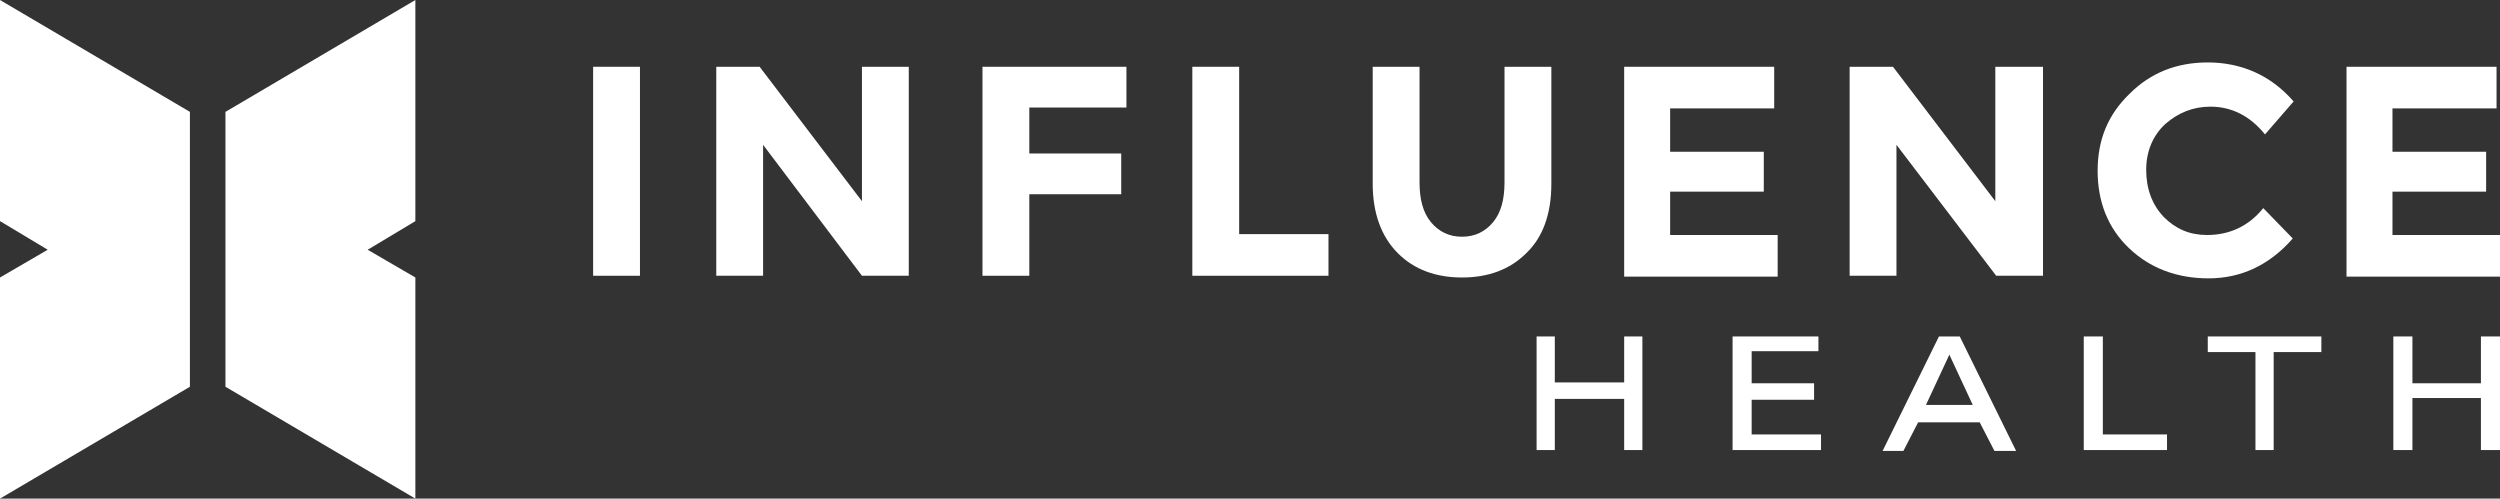 <svg version="1.1" id="Layer_1" xmlns="http://www.w3.org/2000/svg" xmlns:xlink="http://www.w3.org/1999/xlink" x="0px" y="0px"
	 width="640px" height="127.645px" viewBox="0 0 640 127.645" xml:space="preserve">
<rect x="0" y="0" width="640" height="127.645" fill="#333333" stroke="none"/>
<g fill="#FFFFFF">
	<rect x="151.842" y="17.094" width="11.988" height="53.5"/>
	<polygon points="220.659,51.503 194.464,17.094 183.365,17.094 183.365,70.594 195.352,70.594 195.352,37.073 220.659,70.594 
		232.646,70.594 232.646,17.094 220.659,17.094 	"/>
	<polygon points="251.516,70.594 263.503,70.594 263.503,49.725 287.034,49.725 287.034,39.293 263.503,39.293 263.503,27.528 
		288.366,27.528 288.366,17.094 251.516,17.094 	"/>
	<polygon points="317.225,17.094 305.238,17.094 305.238,70.594 340.09,70.594 340.09,59.938 317.225,59.938 	"/>
	<path d="M397.142,17.094h-11.986v29.525c0,4.438-0.889,7.77-2.887,10.211c-1.997,2.441-4.661,3.773-7.991,3.773
		c-3.329,0-5.993-1.331-7.991-3.773s-2.886-5.772-2.886-10.211V17.094h-11.987v29.97c0,7.547,2.22,13.542,6.438,17.759
		c4.219,4.217,9.769,6.215,16.428,6.215c6.66,0,12.21-1.998,16.428-6.215c4.218-3.997,6.438-9.991,6.438-17.759v-29.97H397.142z"/>
	<polygon points="455.082,60.16 427.555,60.16 427.555,49.06 451.529,49.06 451.529,38.848 427.555,38.848 427.555,27.749 
		454.193,27.749 454.193,17.094 415.789,17.094 415.789,70.815 455.082,70.815 	"/>
	<polygon points="510.801,17.094 510.801,51.503 484.606,17.094 473.507,17.094 473.507,70.594 485.494,70.594 485.494,37.073 
		511.023,70.594 523.011,70.594 523.011,17.094 511.023,17.094 	"/>
	<path d="M565.411,71.26c8.214,0,15.539-3.33,21.533-10.211l-7.548-7.77c-3.773,4.662-8.657,6.881-14.431,6.881
		c-4.438,0-7.991-1.554-11.1-4.662c-2.886-3.108-4.439-7.104-4.439-11.987c0-4.883,1.775-8.88,4.884-11.766
		c3.33-2.886,7.104-4.44,11.545-4.44c5.549,0,10.211,2.442,13.984,7.104l7.325-8.437c-5.771-6.659-13.319-9.988-21.977-9.988
		c-7.992,0-14.652,2.664-19.979,7.991c-5.55,5.328-8.214,11.766-8.214,19.758c0,7.991,2.664,14.65,7.992,19.757
		C550.315,68.596,557.197,71.26,565.411,71.26z"/>
	<polygon points="612.473,60.16 612.473,49.06 636.448,49.06 636.448,38.848 612.473,38.848 612.473,27.749 639.112,27.749 
		639.112,17.094 600.708,17.094 600.708,70.815 640,70.815 640,60.16 	"/>
	<polygon points="415.789,97.899 398.03,97.899 398.03,86.133 393.368,86.133 393.368,115.213 398.03,115.213 398.03,102.115 
		415.789,102.115 415.789,115.213 420.451,115.213 420.451,86.133 415.789,86.133 	"/>
	<polygon points="448.422,102.338 464.405,102.338 464.405,98.121 448.422,98.121 448.422,89.906 465.515,89.906 465.515,86.133 
		443.538,86.133 443.538,115.213 466.181,115.213 466.181,111.217 448.422,111.217 	"/>
	<path d="M496.372,86.133l-14.43,29.305h5.327l3.773-7.326h15.762l3.773,7.326h5.55l-14.43-29.305H496.372z M493.042,103.67
		l5.994-12.875l5.993,12.875H493.042z"/>
	<polygon points="538.328,86.133 533.444,86.133 533.444,115.213 554.756,115.213 554.756,111.217 538.328,111.217 	"/>
	<polygon points="565.189,90.129 577.398,90.129 577.398,115.213 582.061,115.213 582.061,90.129 594.27,90.129 594.27,86.133 
		565.189,86.133 	"/>
	<polygon points="635.116,98.121 617.579,98.121 617.579,86.133 612.695,86.133 612.695,115.213 617.579,115.213 617.579,101.893 
		635.116,101.893 635.116,115.213 640,115.213 640,86.133 635.116,86.133 	"/>
	<polygon points="57.718,42.401 57.718,85.244 57.718,99.008 106.333,127.645 106.333,71.037 94.124,63.933 106.333,56.608 
		106.333,0.001 57.718,28.636 	"/>
	<polygon points="0,56.608 12.209,63.933 0,71.037 0,127.645 48.616,99.008 48.616,85.244 48.616,42.401 48.616,28.636 0,0.001 	"/>
</g>
</svg>
